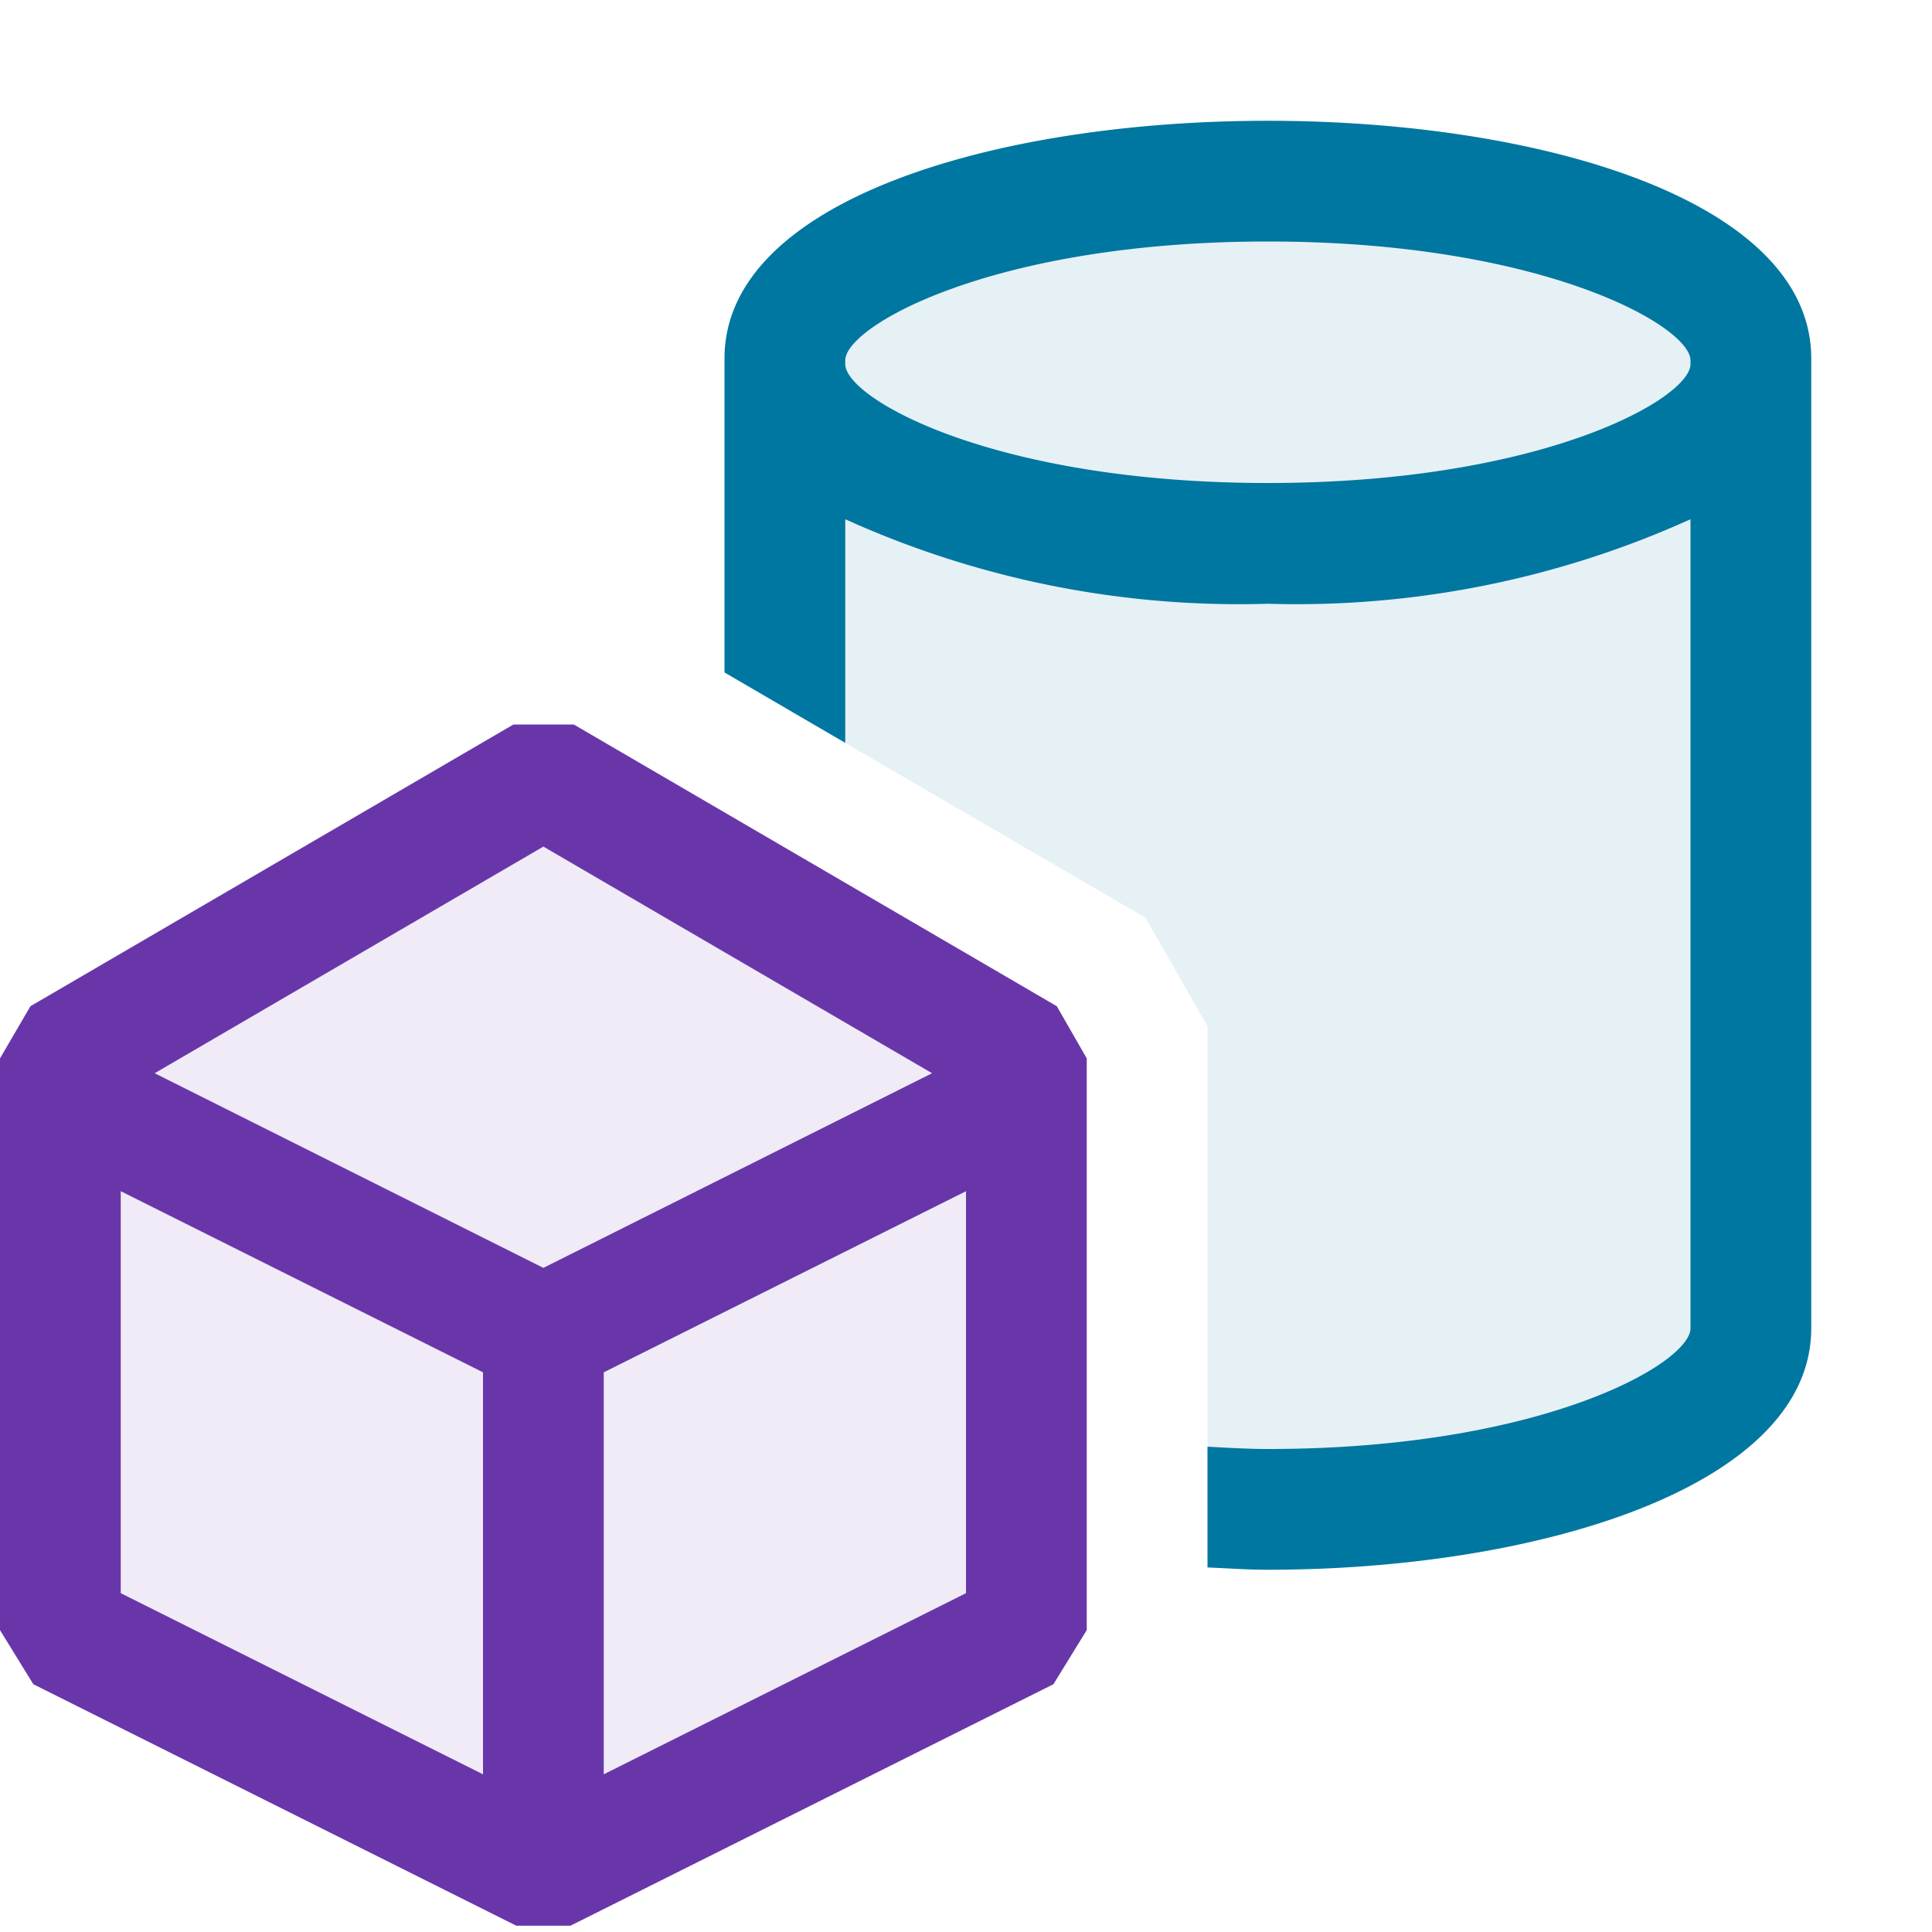 <svg xmlns="http://www.w3.org/2000/svg" viewBox="0 0 16 16">
  <defs>
    <style>.canvas{fill: none; opacity: 0;}.light-purple-10{fill: #6936aa; opacity: 0.1;}.light-purple{fill: #6936aa; opacity: 1;}.light-lightblue-10{fill: #0077a0; opacity: 0.1;}.light-lightblue{fill: #0077a0; opacity: 1;}</style>
  </defs>
  <title>IconLightDatabaseMethod</title>
  <g id="canvas" class="canvas">
    <path class="canvas" d="M16,16H0V0H16Z" />
  </g>
  <g id="level-1">
    <path class="light-purple-10" d="M4.5,6.432l4,2.333V13.5l-4,2-4-2V8.765Z" />
    <path class="light-purple" d="M8.752,8.333,4.752,6h-.5l-4,2.333L0,8.765V13.5l.276.448,4,2h.448l4-2L9,13.5V8.765ZM4.5,7.011,7.719,8.888,4.5,10.5,1.281,8.888ZM1,9.865l3,1.5v3.329l-3-1.5Zm7,3.329-3,1.5V11.365l3-1.5Z" />
    <path class="light-lightblue-10" d="M14.5,3v8c0,.828-1.791,1.5-4,1.5-.171,0-.334-.011-.5-.019V8.5L9.486,7.6,6.5,5.862V3c0-.828,1.791-1.5,4-1.5S14.5,2.172,14.5,3Z" />
    <path class="light-lightblue" d="M6,2.969v2.6l1,.583V4.3A7.9,7.9,0,0,0,10.5,5,7.913,7.913,0,0,0,14,4.3V11c0,.29-1.227,1-3.5,1-.177,0-.336-.011-.5-.019v1c.167.007.333.019.5.019,2.236,0,4.5-.687,4.5-2V2.969C15,.344,6,.344,6,2.969Zm8,.046C14,3.3,12.773,4,10.5,4S7,3.3,7,3.015v-.03C7,2.7,8.227,2,10.5,2s3.5.7,3.5.985Z" />
  </g>
</svg>
